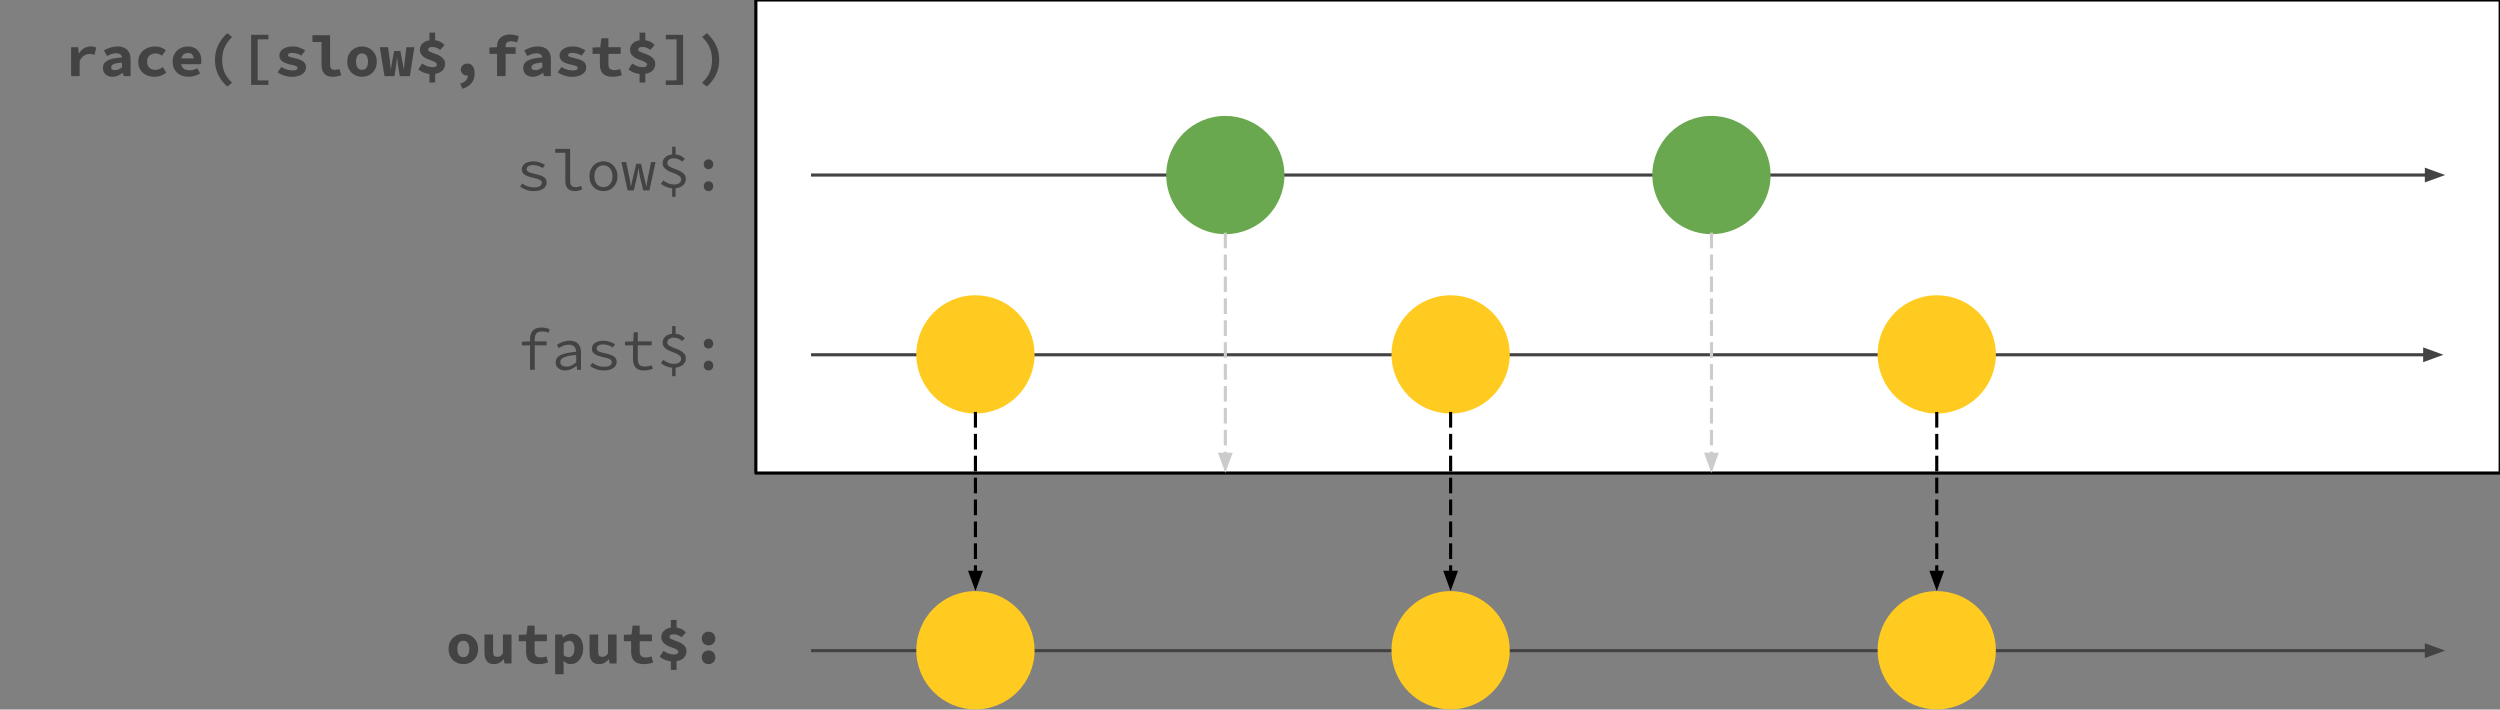 <svg version="1.1" viewBox="0.0 0.0 798.992 226.772" fill="none" stroke="none" stroke-linecap="square" stroke-miterlimit="10" xmlns:xlink="http://www.w3.org/1999/xlink" xmlns="http://www.w3.org/2000/svg"><rect x="0.0" y="0.0" width="798.992" height="226.772" fill="#808080" stroke="none"/><clipPath id="p.0"><path d="m0 0l798.992 0l0 226.772l-798.992 0l0 -226.772z" clip-rule="nonzero"/></clipPath><g clip-path="url(#p.0)"><path fill="#000000" fill-opacity="0.0" d="m0 0l798.992 0l0 226.772l-798.992 0z" fill-rule="evenodd"/><path fill="#ffffff" d="m241.567 0l557.48 0l0 151.181l-557.48 0z" fill-rule="evenodd"/><path stroke="#000000" stroke-width="1.0" stroke-linejoin="round" stroke-linecap="butt" d="m241.567 0l557.48 0l0 151.181l-557.48 0z" fill-rule="evenodd"/><path fill="#000000" fill-opacity="0.0" d="m259.706 207.937l521.764 0" fill-rule="evenodd"/><path stroke="#434343" stroke-width="1.0" stroke-linejoin="round" stroke-linecap="butt" d="m259.706 207.937l515.764 0" fill-rule="evenodd"/><path fill="#434343" stroke="#434343" stroke-width="1.0" stroke-linecap="butt" d="m775.47 209.589l4.538 -1.652l-4.538 -1.652z" fill-rule="evenodd"/><path fill="#000000" fill-opacity="0.0" d="m12.063 188.219l228.976 0l0 37.795l-228.976 0z" fill-rule="evenodd"/><path fill="#434343" d="m148.083 212.255q-0.906 0 -1.766 -0.312q-0.844 -0.328 -1.516 -0.938q-0.656 -0.625 -1.047 -1.531q-0.391 -0.906 -0.391 -2.062q0 -1.156 0.391 -2.062q0.391 -0.906 1.047 -1.516q0.672 -0.625 1.516 -0.953q0.859 -0.328 1.766 -0.328q0.922 0 1.766 0.328q0.844 0.328 1.5 0.953q0.672 0.609 1.062 1.516q0.391 0.906 0.391 2.062q0 1.156 -0.391 2.062q-0.391 0.906 -1.062 1.531q-0.656 0.609 -1.5 0.938q-0.844 0.312 -1.766 0.312zm0 -2.219q0.953 0 1.422 -0.703q0.484 -0.719 0.484 -1.922q0 -1.219 -0.484 -1.922q-0.469 -0.703 -1.422 -0.703q-0.953 0 -1.438 0.703q-0.469 0.703 -0.469 1.922q0 1.203 0.469 1.922q0.484 0.703 1.438 0.703zm9.756 2.219q-1.578 0 -2.297 -1.0q-0.703 -1.016 -0.703 -2.766l0 -5.703l2.75 0l0 5.344q0 0.938 0.266 1.375q0.281 0.422 1.078 0.422q0.516 0 0.906 -0.219q0.406 -0.234 0.891 -0.844l0 -6.078l2.75 0l0 9.25l-2.234 0l-0.219 -1.328l-0.062 0q-0.625 0.719 -1.375 1.141q-0.734 0.406 -1.75 0.406zm14.272 0q-1.094 0 -1.859 -0.297q-0.766 -0.297 -1.25 -0.828q-0.469 -0.531 -0.672 -1.266q-0.203 -0.75 -0.203 -1.672l0 -3.266l-2.328 0l0 -2.031l2.453 -0.109l0.359 -2.844l2.25 0l0 2.844l3.922 0l0 2.141l-3.922 0l0 3.25q0 1.062 0.469 1.5q0.469 0.438 1.5 0.438q0.516 0 0.953 -0.094q0.438 -0.094 0.875 -0.234l0.484 1.969q-0.625 0.188 -1.359 0.344q-0.734 0.156 -1.672 0.156zm5.303 3.219l0 -12.688l2.234 0l0.203 0.922l0.062 0q0.562 -0.5 1.281 -0.828q0.734 -0.328 1.484 -0.328q0.859 0 1.547 0.344q0.688 0.328 1.172 0.953q0.484 0.609 0.734 1.484q0.25 0.859 0.25 1.922q0 1.203 -0.344 2.125q-0.328 0.922 -0.891 1.562q-0.547 0.641 -1.266 0.984q-0.719 0.328 -1.5 0.328q-1.281 0 -2.281 -1.0l-0.078 0l0.125 1.516l0 2.703l-2.734 0zm4.328 -5.453q0.781 0 1.297 -0.641q0.531 -0.641 0.531 -2.078q0 -2.5 -1.703 -2.5q-0.875 0 -1.719 0.859l0 3.75q0.406 0.328 0.812 0.469q0.422 0.141 0.781 0.141zm9.678 2.234q-1.578 0 -2.297 -1.0q-0.703 -1.016 -0.703 -2.766l0 -5.703l2.75 0l0 5.344q0 0.938 0.266 1.375q0.281 0.422 1.078 0.422q0.516 0 0.906 -0.219q0.406 -0.234 0.891 -0.844l0 -6.078l2.75 0l0 9.25l-2.234 0l-0.219 -1.328l-0.062 0q-0.625 0.719 -1.375 1.141q-0.734 0.406 -1.75 0.406zm14.272 0q-1.094 0 -1.859 -0.297q-0.766 -0.297 -1.25 -0.828q-0.469 -0.531 -0.672 -1.266q-0.203 -0.75 -0.203 -1.672l0 -3.266l-2.328 0l0 -2.031l2.453 -0.109l0.359 -2.844l2.25 0l0 2.844l3.922 0l0 2.141l-3.922 0l0 3.25q0 1.062 0.469 1.5q0.469 0.438 1.5 0.438q0.516 0 0.953 -0.094q0.438 -0.094 0.875 -0.234l0.484 1.969q-0.625 0.188 -1.359 0.344q-0.734 0.156 -1.672 0.156zm5.147 -2.359l1.203 -1.875q0.891 0.547 1.688 0.859q0.797 0.297 1.688 0.297q0.672 0 1.016 -0.219q0.359 -0.219 0.359 -0.609q0 -0.391 -0.406 -0.656q-0.391 -0.266 -1.0 -0.5q-0.609 -0.25 -1.312 -0.5q-0.703 -0.266 -1.312 -0.656q-0.609 -0.406 -1.016 -0.984q-0.391 -0.578 -0.391 -1.422q0 -1.219 0.812 -2.016q0.828 -0.812 2.234 -1.031l0 -2.453l1.828 0l0 2.438q0.984 0.125 1.703 0.531q0.719 0.391 1.297 1.0l-1.375 1.562q-0.641 -0.469 -1.234 -0.703q-0.594 -0.234 -1.359 -0.234q-1.281 0 -1.281 0.859q0 0.344 0.391 0.562q0.406 0.219 1.016 0.453q0.609 0.219 1.312 0.484q0.703 0.25 1.297 0.656q0.609 0.406 1.0 0.984q0.406 0.578 0.406 1.406q0 1.188 -0.797 2.062q-0.797 0.859 -2.375 1.109l0 2.781l-1.828 0l0 -2.719q-0.906 -0.094 -1.875 -0.469q-0.969 -0.391 -1.688 -1.0zm15.6 -3.641q-0.969 0 -1.562 -0.625q-0.594 -0.625 -0.594 -1.547q0 -0.469 0.156 -0.875q0.156 -0.406 0.438 -0.703q0.281 -0.297 0.672 -0.453q0.406 -0.172 0.891 -0.172q0.484 0 0.891 0.172q0.406 0.156 0.672 0.453q0.281 0.297 0.438 0.703q0.172 0.406 0.172 0.875q0 0.922 -0.609 1.547q-0.594 0.625 -1.562 0.625zm0 6.0q-0.969 0 -1.562 -0.625q-0.594 -0.625 -0.594 -1.547q0 -0.469 0.156 -0.875q0.156 -0.406 0.438 -0.703q0.281 -0.297 0.672 -0.453q0.406 -0.172 0.891 -0.172q0.484 0 0.891 0.172q0.406 0.156 0.672 0.453q0.281 0.297 0.438 0.703q0.172 0.406 0.172 0.875q0 0.922 -0.609 1.547q-0.594 0.625 -1.562 0.625z" fill-rule="nonzero"/><path fill="#000000" fill-opacity="0.0" d="m259.706 55.942l521.764 0" fill-rule="evenodd"/><path stroke="#434343" stroke-width="1.0" stroke-linejoin="round" stroke-linecap="butt" d="m259.706 55.942l515.764 0" fill-rule="evenodd"/><path fill="#434343" stroke="#434343" stroke-width="1.0" stroke-linecap="butt" d="m775.47 57.594l4.538 -1.652l-4.538 -1.652z" fill-rule="evenodd"/><path fill="#000000" fill-opacity="0.0" d="m0 0.508l242.236 0l0 37.795l-242.236 0z" fill-rule="evenodd"/><path fill="#434343" d="m22.727 24.325l0 -9.25l2.234 0l0.219 2.016l0.062 0q0.688 -1.141 1.656 -1.688q0.969 -0.562 2.094 -0.562q0.609 0 0.984 0.094q0.391 0.094 0.797 0.281l-0.562 2.297q-0.422 -0.125 -0.766 -0.188q-0.344 -0.078 -0.875 -0.078q-0.859 0 -1.688 0.516q-0.828 0.5 -1.422 1.75l0 4.812l-2.734 0zm13.194 0.219q-0.703 0 -1.266 -0.219q-0.562 -0.203 -0.953 -0.578q-0.391 -0.391 -0.609 -0.891q-0.203 -0.516 -0.203 -1.109q0 -0.781 0.328 -1.359q0.344 -0.594 1.078 -1.0q0.734 -0.422 1.891 -0.672q1.156 -0.25 2.797 -0.344q-0.078 -0.625 -0.547 -0.984q-0.469 -0.359 -1.422 -0.359q-0.672 0 -1.359 0.234q-0.672 0.234 -1.469 0.625l-0.969 -1.797q0.953 -0.531 2.047 -0.891q1.094 -0.359 2.281 -0.359q1.953 0 3.062 1.031q1.125 1.031 1.125 3.156l0 5.297l-2.234 0l-0.219 -1.047l-0.062 0q-0.719 0.547 -1.562 0.906q-0.828 0.359 -1.734 0.359zm0.891 -2.125q0.609 0 1.141 -0.25q0.547 -0.25 1.031 -0.625l0 -1.531q-1.016 0.062 -1.688 0.188q-0.672 0.125 -1.078 0.328q-0.391 0.203 -0.547 0.469q-0.156 0.25 -0.156 0.547q0 0.453 0.344 0.672q0.344 0.203 0.953 0.203zm12.538 2.125q-1.109 0 -2.047 -0.312q-0.922 -0.328 -1.625 -0.938q-0.703 -0.625 -1.094 -1.531q-0.391 -0.906 -0.391 -2.062q0 -1.156 0.438 -2.062q0.438 -0.906 1.172 -1.516q0.734 -0.625 1.703 -0.953q0.984 -0.328 2.047 -0.328q1.094 0 1.984 0.359q0.891 0.359 1.484 0.891l-1.266 1.703q-1.031 -0.719 -2.062 -0.719q-1.188 0 -1.938 0.703q-0.75 0.703 -0.75 1.922q0 1.203 0.719 1.922q0.719 0.703 1.875 0.703q0.734 0 1.328 -0.25q0.609 -0.266 1.125 -0.625l1.094 1.734q-0.844 0.719 -1.859 1.047q-1.0 0.312 -1.938 0.312zm10.944 0q-1.078 0 -2.031 -0.312q-0.938 -0.328 -1.625 -0.938q-0.688 -0.625 -1.078 -1.531q-0.391 -0.906 -0.391 -2.062q0 -1.141 0.391 -2.047q0.406 -0.906 1.078 -1.531q0.672 -0.625 1.531 -0.953q0.875 -0.328 1.812 -0.328q1.062 0 1.875 0.344q0.828 0.328 1.375 0.938q0.547 0.594 0.828 1.406q0.281 0.812 0.281 1.766q0 0.359 -0.047 0.719q-0.047 0.344 -0.078 0.5l-6.312 0q0.203 1.016 0.906 1.484q0.719 0.469 1.859 0.469q0.625 0 1.188 -0.172q0.578 -0.172 1.203 -0.484l0.906 1.656q-0.797 0.5 -1.766 0.797q-0.969 0.281 -1.906 0.281zm-0.219 -7.609q-0.828 0 -1.375 0.438q-0.547 0.422 -0.75 1.297l3.953 0q-0.203 -1.734 -1.828 -1.734zm12.569 10.734q-1.828 -1.625 -2.891 -3.75q-1.047 -2.125 -1.047 -4.781q0 -2.641 1.047 -4.766q1.062 -2.141 2.891 -3.766l1.531 1.219q-1.656 1.625 -2.422 3.375q-0.75 1.734 -0.75 3.938q0 1.109 0.188 2.094q0.188 0.969 0.562 1.875q0.391 0.891 0.984 1.719q0.594 0.828 1.438 1.625l-1.531 1.219zm7.616 -0.516l0 -16.031l5.516 0l0 1.453l-3.422 0l0 13.125l3.422 0l0 1.453l-5.516 0zm12.975 -2.609q-1.25 0 -2.438 -0.406q-1.188 -0.406 -2.094 -1.0l1.188 -1.719q0.844 0.531 1.781 0.812q0.938 0.281 1.938 0.281q0.766 0 1.125 -0.219q0.359 -0.219 0.359 -0.562q0 -0.188 -0.109 -0.328q-0.109 -0.156 -0.359 -0.281q-0.25 -0.125 -0.703 -0.234q-0.438 -0.109 -1.109 -0.25q-1.891 -0.422 -2.719 -1.109q-0.812 -0.703 -0.812 -1.781q0 -0.641 0.297 -1.172q0.312 -0.547 0.859 -0.922q0.547 -0.375 1.328 -0.594q0.781 -0.219 1.781 -0.219q1.25 0 2.266 0.406q1.016 0.406 1.734 0.875l-1.234 1.641q-0.703 -0.438 -1.469 -0.656q-0.766 -0.219 -1.547 -0.219q-0.656 0 -0.969 0.203q-0.312 0.203 -0.312 0.516q0 0.391 0.484 0.562q0.484 0.172 1.656 0.422q1.062 0.25 1.766 0.531q0.719 0.281 1.125 0.641q0.406 0.344 0.578 0.797q0.172 0.438 0.172 1.0q0 0.641 -0.297 1.188q-0.297 0.531 -0.875 0.938q-0.562 0.391 -1.422 0.625q-0.844 0.234 -1.969 0.234zm13.053 0q-1.766 0 -2.656 -1.031q-0.875 -1.031 -0.875 -2.812l0 -7.281l-2.906 0l0 -2.172l5.641 0l0 9.578q0 0.422 0.125 0.719q0.125 0.281 0.328 0.469q0.219 0.172 0.484 0.25q0.281 0.062 0.578 0.062q0.312 0 0.656 -0.062q0.359 -0.062 0.781 -0.234l0.625 2.016q-0.375 0.109 -0.703 0.203q-0.312 0.094 -0.641 0.156q-0.312 0.078 -0.672 0.109q-0.344 0.031 -0.766 0.031zm9.413 0q-0.906 0 -1.766 -0.312q-0.844 -0.328 -1.516 -0.938q-0.656 -0.625 -1.047 -1.531q-0.391 -0.906 -0.391 -2.062q0 -1.156 0.391 -2.062q0.391 -0.906 1.047 -1.516q0.672 -0.625 1.516 -0.953q0.859 -0.328 1.766 -0.328q0.922 0 1.766 0.328q0.844 0.328 1.5 0.953q0.672 0.609 1.062 1.516q0.391 0.906 0.391 2.062q0 1.156 -0.391 2.062q-0.391 0.906 -1.062 1.531q-0.656 0.609 -1.5 0.938q-0.844 0.312 -1.766 0.312zm0 -2.219q0.953 0 1.422 -0.703q0.484 -0.719 0.484 -1.922q0 -1.219 -0.484 -1.922q-0.469 -0.703 -1.422 -0.703q-0.953 0 -1.438 0.703q-0.469 0.703 -0.469 1.922q0 1.203 0.469 1.922q0.484 0.703 1.438 0.703zm7.178 2.0l-1.5 -9.25l2.641 0l0.578 4.281q0.094 0.703 0.141 1.375q0.062 0.672 0.156 1.375l0.062 0q0.094 -0.703 0.188 -1.391q0.094 -0.703 0.234 -1.359l0.594 -3.047l1.984 0l0.594 3.047q0.156 0.703 0.266 1.375q0.109 0.672 0.203 1.375l0.078 0q0.094 -0.703 0.141 -1.375q0.047 -0.672 0.125 -1.375l0.516 -4.281l2.547 0l-1.422 9.25l-3.234 0l-0.5 -3.0q-0.094 -0.594 -0.172 -1.266q-0.062 -0.672 -0.156 -1.484l-0.078 0q-0.062 0.594 -0.141 1.234q-0.062 0.641 -0.172 1.516l-0.5 3.0l-3.172 0zm10.803 -2.141l1.203 -1.875q0.891 0.547 1.688 0.859q0.797 0.297 1.688 0.297q0.672 0 1.016 -0.219q0.359 -0.219 0.359 -0.609q0 -0.391 -0.406 -0.656q-0.391 -0.266 -1.0 -0.5q-0.609 -0.25 -1.312 -0.5q-0.703 -0.266 -1.312 -0.656q-0.609 -0.406 -1.016 -0.984q-0.391 -0.578 -0.391 -1.422q0 -1.219 0.812 -2.016q0.828 -0.812 2.234 -1.031l0 -2.453l1.828 0l0 2.438q0.984 0.125 1.703 0.531q0.719 0.391 1.297 1.0l-1.375 1.562q-0.641 -0.469 -1.234 -0.703q-0.594 -0.234 -1.359 -0.234q-1.281 0 -1.281 0.859q0 0.344 0.391 0.562q0.406 0.219 1.016 0.453q0.609 0.219 1.312 0.484q0.703 0.25 1.297 0.656q0.609 0.406 1.0 0.984q0.406 0.578 0.406 1.406q0 1.188 -0.797 2.062q-0.797 0.859 -2.375 1.109l0 2.781l-1.828 0l0 -2.719q-0.906 -0.094 -1.875 -0.469q-0.969 -0.391 -1.688 -1.0zm14.084 6.188l-0.688 -1.609q1.25 -0.422 1.859 -1.109q0.609 -0.672 0.578 -1.531q-0.078 0.016 -0.219 0.016q-0.391 0 -0.75 -0.109q-0.359 -0.125 -0.641 -0.375q-0.281 -0.25 -0.453 -0.594q-0.172 -0.359 -0.172 -0.828q0 -0.875 0.609 -1.391q0.609 -0.531 1.484 -0.531q1.156 0 1.734 0.859q0.578 0.844 0.578 2.359q0 1.781 -0.984 3.016q-0.984 1.234 -2.938 1.828zm11.084 -4.047l0 -7.109l-2.438 0l0 -2.031l2.438 -0.109l0 -0.25q0 -0.797 0.234 -1.484q0.25 -0.688 0.75 -1.203q0.516 -0.516 1.297 -0.812q0.781 -0.297 1.859 -0.297q0.812 0 1.5 0.156q0.703 0.141 1.297 0.344l-0.516 2.016q-0.906 -0.359 -1.938 -0.359q-0.891 0 -1.312 0.391q-0.422 0.391 -0.422 1.234l0 0.266l3.188 0l0 2.141l-3.188 0l0 7.109l-2.75 0zm11.397 0.219q-0.703 0 -1.266 -0.219q-0.562 -0.203 -0.953 -0.578q-0.391 -0.391 -0.609 -0.891q-0.203 -0.516 -0.203 -1.109q0 -0.781 0.328 -1.359q0.344 -0.594 1.078 -1.0q0.734 -0.422 1.891 -0.672q1.156 -0.25 2.797 -0.344q-0.078 -0.625 -0.547 -0.984q-0.469 -0.359 -1.422 -0.359q-0.672 0 -1.359 0.234q-0.672 0.234 -1.469 0.625l-0.969 -1.797q0.953 -0.531 2.047 -0.891q1.094 -0.359 2.281 -0.359q1.953 0 3.062 1.031q1.125 1.031 1.125 3.156l0 5.297l-2.234 0l-0.219 -1.047l-0.062 0q-0.719 0.547 -1.562 0.906q-0.828 0.359 -1.734 0.359zm0.891 -2.125q0.609 0 1.141 -0.25q0.547 -0.25 1.031 -0.625l0 -1.531q-1.016 0.062 -1.688 0.188q-0.672 0.125 -1.078 0.328q-0.391 0.203 -0.547 0.469q-0.156 0.25 -0.156 0.547q0 0.453 0.344 0.672q0.344 0.203 0.953 0.203zm11.647 2.125q-1.25 0 -2.438 -0.406q-1.188 -0.406 -2.094 -1.0l1.188 -1.719q0.844 0.531 1.781 0.812q0.938 0.281 1.938 0.281q0.766 0 1.125 -0.219q0.359 -0.219 0.359 -0.562q0 -0.188 -0.109 -0.328q-0.109 -0.156 -0.359 -0.281q-0.25 -0.125 -0.703 -0.234q-0.438 -0.109 -1.109 -0.25q-1.891 -0.422 -2.719 -1.109q-0.812 -0.703 -0.812 -1.781q0 -0.641 0.297 -1.172q0.312 -0.547 0.859 -0.922q0.547 -0.375 1.328 -0.594q0.781 -0.219 1.781 -0.219q1.25 0 2.266 0.406q1.016 0.406 1.734 0.875l-1.234 1.641q-0.703 -0.438 -1.469 -0.656q-0.766 -0.219 -1.547 -0.219q-0.656 0 -0.969 0.203q-0.312 0.203 -0.312 0.516q0 0.391 0.484 0.562q0.484 0.172 1.656 0.422q1.062 0.25 1.766 0.531q0.719 0.281 1.125 0.641q0.406 0.344 0.578 0.797q0.172 0.438 0.172 1.0q0 0.641 -0.297 1.188q-0.297 0.531 -0.875 0.938q-0.562 0.391 -1.422 0.625q-0.844 0.234 -1.969 0.234zm12.913 0q-1.094 0 -1.859 -0.297q-0.766 -0.297 -1.25 -0.828q-0.469 -0.531 -0.672 -1.266q-0.203 -0.75 -0.203 -1.672l0 -3.266l-2.328 0l0 -2.031l2.453 -0.109l0.359 -2.844l2.25 0l0 2.844l3.922 0l0 2.141l-3.922 0l0 3.25q0 1.062 0.469 1.5q0.469 0.438 1.5 0.438q0.516 0 0.953 -0.094q0.438 -0.094 0.875 -0.234l0.484 1.969q-0.625 0.188 -1.359 0.344q-0.734 0.156 -1.672 0.156zm5.147 -2.359l1.203 -1.875q0.891 0.547 1.688 0.859q0.797 0.297 1.688 0.297q0.672 0 1.016 -0.219q0.359 -0.219 0.359 -0.609q0 -0.391 -0.406 -0.656q-0.391 -0.266 -1.0 -0.5q-0.609 -0.25 -1.312 -0.5q-0.703 -0.266 -1.312 -0.656q-0.609 -0.406 -1.016 -0.984q-0.391 -0.578 -0.391 -1.422q0 -1.219 0.812 -2.016q0.828 -0.812 2.234 -1.031l0 -2.453l1.828 0l0 2.438q0.984 0.125 1.703 0.531q0.719 0.391 1.297 1.0l-1.375 1.562q-0.641 -0.469 -1.234 -0.703q-0.594 -0.234 -1.359 -0.234q-1.281 0 -1.281 0.859q0 0.344 0.391 0.562q0.406 0.219 1.016 0.453q0.609 0.219 1.312 0.484q0.703 0.25 1.297 0.656q0.609 0.406 1.0 0.984q0.406 0.578 0.406 1.406q0 1.188 -0.797 2.062q-0.797 0.859 -2.375 1.109l0 2.781l-1.828 0l0 -2.719q-0.906 -0.094 -1.875 -0.469q-0.969 -0.391 -1.688 -1.0zm11.944 4.969l0 -1.453l3.438 0l0 -13.125l-3.438 0l0 -1.453l5.531 0l0 16.031l-5.531 0zm13.131 0.516l-1.531 -1.219q0.844 -0.797 1.438 -1.625q0.609 -0.828 0.984 -1.719q0.391 -0.906 0.562 -1.875q0.188 -0.984 0.188 -2.094q0 -2.203 -0.75 -3.938q-0.75 -1.75 -2.422 -3.375l1.531 -1.219q1.828 1.625 2.875 3.766q1.062 2.125 1.062 4.766q0 2.656 -1.062 4.781q-1.047 2.125 -2.875 3.75z" fill-rule="nonzero"/><path fill="#000000" fill-opacity="0.0" d="m259.706 113.386l521.228 0" fill-rule="evenodd"/><path stroke="#434343" stroke-width="1.0" stroke-linejoin="round" stroke-linecap="butt" d="m259.706 113.386l515.228 0" fill-rule="evenodd"/><path fill="#434343" stroke="#434343" stroke-width="1.0" stroke-linecap="butt" d="m774.934 115.038l4.538 -1.652l-4.538 -1.652z" fill-rule="evenodd"/><path fill="#6aa84f" d="m372.716 55.937l0 0c0 -10.437 8.461 -18.898 18.898 -18.898l0 0c5.012 0 9.819 1.991 13.363 5.535c3.544 3.544 5.535 8.351 5.535 13.363l0 0c0 10.437 -8.461 18.898 -18.898 18.898l0 0c-10.437 0 -18.898 -8.461 -18.898 -18.898z" fill-rule="evenodd"/><path fill="#000000" fill-opacity="0.0" d="m1.197 37.039l239.843 0l0 37.795l-239.843 0z" fill-rule="evenodd"/><path fill="#434343" d="m170.658 61.076q-1.344 0 -2.484 -0.406q-1.125 -0.422 -1.969 -1.0l0.703 -1.016q0.781 0.562 1.719 0.906q0.953 0.328 2.219 0.328q1.156 0 1.719 -0.422q0.578 -0.422 0.578 -1.0q0 -0.266 -0.094 -0.484q-0.094 -0.219 -0.406 -0.422q-0.297 -0.203 -0.859 -0.391q-0.562 -0.188 -1.484 -0.375q-1.766 -0.375 -2.656 -1.0q-0.875 -0.625 -0.875 -1.656q0 -0.531 0.234 -1.0q0.25 -0.484 0.719 -0.828q0.484 -0.359 1.172 -0.547q0.703 -0.203 1.641 -0.203q1.047 0 2.016 0.359q0.969 0.344 1.641 0.797l-0.75 1.0q-0.641 -0.438 -1.406 -0.688q-0.75 -0.266 -1.641 -0.266q-1.156 0 -1.625 0.391q-0.453 0.391 -0.453 0.906q0 0.609 0.609 0.922q0.625 0.297 2.016 0.594q1.141 0.25 1.859 0.516q0.734 0.266 1.156 0.609q0.422 0.328 0.578 0.75q0.156 0.406 0.156 0.922q0 0.562 -0.266 1.047q-0.25 0.484 -0.766 0.859q-0.516 0.375 -1.281 0.578q-0.75 0.219 -1.719 0.219zm13.006 0q-1.453 0 -2.219 -0.812q-0.766 -0.828 -0.766 -2.453l0 -8.984l-3.234 0l0 -1.25l4.766 0l0 10.359q0 1.0 0.484 1.438q0.484 0.438 1.297 0.438q0.812 0 1.703 -0.406l0.391 1.141q-0.625 0.25 -1.156 0.391q-0.516 0.141 -1.266 0.141zm9.194 0q-0.891 0 -1.703 -0.312q-0.812 -0.312 -1.438 -0.922q-0.609 -0.609 -0.969 -1.484q-0.359 -0.891 -0.359 -2.016q0 -1.141 0.359 -2.016q0.359 -0.891 0.969 -1.5q0.625 -0.625 1.438 -0.938q0.812 -0.328 1.703 -0.328q0.906 0 1.703 0.328q0.812 0.312 1.422 0.938q0.625 0.609 0.984 1.5q0.375 0.875 0.375 2.016q0 1.125 -0.375 2.016q-0.359 0.875 -0.984 1.484q-0.609 0.609 -1.422 0.922q-0.797 0.312 -1.703 0.312zm0 -1.266q0.656 0 1.188 -0.25q0.531 -0.25 0.906 -0.703q0.391 -0.469 0.594 -1.094q0.203 -0.641 0.203 -1.422q0 -0.781 -0.203 -1.422q-0.203 -0.641 -0.594 -1.109q-0.375 -0.469 -0.906 -0.719q-0.531 -0.25 -1.188 -0.25q-0.656 0 -1.188 0.25q-0.531 0.25 -0.922 0.719q-0.375 0.469 -0.578 1.109q-0.203 0.641 -0.203 1.422q0 0.781 0.203 1.422q0.203 0.625 0.578 1.094q0.391 0.453 0.922 0.703q0.531 0.25 1.188 0.25zm7.725 1.047l-1.969 -9.062l1.516 0l1.094 5.25q0.125 0.656 0.219 1.266q0.094 0.594 0.188 1.234l0.078 0q0.094 -0.641 0.234 -1.25q0.141 -0.609 0.281 -1.25l1.125 -4.688l1.531 0l1.078 4.688q0.156 0.656 0.312 1.266q0.156 0.594 0.25 1.234l0.078 0q0.109 -0.641 0.188 -1.234q0.078 -0.609 0.219 -1.266l1.078 -5.25l1.422 0l-1.938 9.062l-1.984 0l-1.047 -4.328q-0.219 -0.953 -0.438 -2.688l-0.078 0q-0.234 1.734 -0.453 2.688l-1.0 4.328l-1.984 0zm10.647 -2.109l0.734 -1.062q0.703 0.5 1.547 0.891q0.859 0.375 1.922 0.375q1.125 0 1.688 -0.453q0.578 -0.453 0.578 -1.172q0 -0.578 -0.453 -0.953q-0.438 -0.391 -1.094 -0.688q-0.641 -0.297 -1.422 -0.578q-0.766 -0.281 -1.422 -0.656q-0.656 -0.391 -1.094 -0.922q-0.438 -0.531 -0.438 -1.344q0 -1.172 0.828 -1.922q0.828 -0.75 2.203 -0.906l0 -2.453l1.109 0l0 2.438q1.031 0.094 1.719 0.484q0.688 0.391 1.25 0.938l-0.828 0.891q-0.312 -0.234 -0.609 -0.422q-0.281 -0.203 -0.594 -0.344q-0.312 -0.141 -0.688 -0.219q-0.375 -0.078 -0.844 -0.078q-0.953 0 -1.5 0.422q-0.547 0.422 -0.547 1.125q0 0.531 0.438 0.875q0.438 0.328 1.094 0.609q0.672 0.281 1.422 0.562q0.766 0.266 1.422 0.672q0.672 0.391 1.109 0.953q0.438 0.547 0.438 1.406q0 0.594 -0.234 1.109q-0.234 0.516 -0.672 0.906q-0.438 0.375 -1.047 0.625q-0.594 0.25 -1.328 0.328l0 2.719l-1.109 0l0 -2.703q-1.047 -0.094 -1.984 -0.5q-0.938 -0.406 -1.594 -0.953zm15.209 -4.672q-0.625 0 -1.078 -0.422q-0.438 -0.438 -0.438 -1.141q0 -0.703 0.438 -1.141q0.453 -0.438 1.078 -0.438q0.641 0 1.078 0.438q0.438 0.438 0.438 1.141q0 0.703 -0.438 1.141q-0.438 0.422 -1.078 0.422zm0 7.0q-0.625 0 -1.078 -0.422q-0.438 -0.438 -0.438 -1.141q0 -0.703 0.438 -1.141q0.453 -0.438 1.078 -0.438q0.641 0 1.078 0.438q0.438 0.438 0.438 1.141q0 0.703 -0.438 1.141q-0.438 0.422 -1.078 0.422z" fill-rule="nonzero"/><path fill="#ffcb21" d="m292.849 113.261l0 0c0 -10.437 8.461 -18.898 18.898 -18.898l0 0c5.012 0 9.819 1.991 13.363 5.535c3.544 3.544 5.535 8.351 5.535 13.363l0 0c0 10.437 -8.461 18.898 -18.898 18.898l0 0c-10.437 0 -18.898 -8.461 -18.898 -18.898z" fill-rule="evenodd"/><path fill="#ffcb21" d="m292.849 207.811l0 0c0 -10.437 8.461 -18.898 18.898 -18.898l0 0c5.012 0 9.819 1.991 13.363 5.535c3.544 3.544 5.535 8.351 5.535 13.363l0 0c0 10.437 -8.461 18.898 -18.898 18.898l0 0c-10.437 0 -18.898 -8.461 -18.898 -18.898z" fill-rule="evenodd"/><path fill="#000000" fill-opacity="0.0" d="m311.747 132.158l0 56.756" fill-rule="evenodd"/><path stroke="#000000" stroke-width="1.0" stroke-linejoin="round" stroke-linecap="butt" stroke-dasharray="4.0,3.0" d="m311.747 132.158l0 50.756" fill-rule="evenodd"/><path fill="#000000" stroke="#000000" stroke-width="1.0" stroke-linecap="butt" d="m310.095 182.914l1.652 4.538l1.652 -4.538z" fill-rule="evenodd"/><path fill="#6aa84f" d="m528.081 55.937l0 0c0 -10.437 8.461 -18.898 18.898 -18.898l0 0c5.012 0 9.819 1.991 13.363 5.535c3.544 3.544 5.535 8.351 5.535 13.363l0 0c0 10.437 -8.461 18.898 -18.898 18.898l0 0c-10.437 0 -18.898 -8.461 -18.898 -18.898z" fill-rule="evenodd"/><path fill="#ffcb21" d="m444.716 113.261l0 0c0 -10.437 8.461 -18.898 18.898 -18.898l0 0c5.012 0 9.819 1.991 13.363 5.535c3.544 3.544 5.535 8.351 5.535 13.363l0 0c0 10.437 -8.461 18.898 -18.898 18.898l0 0c-10.437 0 -18.898 -8.461 -18.898 -18.898z" fill-rule="evenodd"/><path fill="#ffcb21" d="m600.081 113.261l0 0c0 -10.437 8.461 -18.898 18.898 -18.898l0 0c5.012 0 9.819 1.991 13.363 5.535c3.544 3.544 5.535 8.351 5.535 13.363l0 0c0 10.437 -8.461 18.898 -18.898 18.898l0 0c-10.437 0 -18.898 -8.461 -18.898 -18.898z" fill-rule="evenodd"/><path fill="#ffcb21" d="m444.716 207.811l0 0c0 -10.437 8.461 -18.898 18.898 -18.898l0 0c5.012 0 9.819 1.991 13.363 5.535c3.544 3.544 5.535 8.351 5.535 13.363l0 0c0 10.437 -8.461 18.898 -18.898 18.898l0 0c-10.437 0 -18.898 -8.461 -18.898 -18.898z" fill-rule="evenodd"/><path fill="#ffcb21" d="m600.081 207.811l0 0c0 -10.437 8.461 -18.898 18.898 -18.898l0 0c5.012 0 9.819 1.991 13.363 5.535c3.544 3.544 5.535 8.351 5.535 13.363l0 0c0 10.437 -8.461 18.898 -18.898 18.898l0 0c-10.437 0 -18.898 -8.461 -18.898 -18.898z" fill-rule="evenodd"/><path fill="#000000" fill-opacity="0.0" d="m463.614 132.158l0 56.756" fill-rule="evenodd"/><path stroke="#000000" stroke-width="1.0" stroke-linejoin="round" stroke-linecap="butt" stroke-dasharray="4.0,3.0" d="m463.614 132.158l0 50.756" fill-rule="evenodd"/><path fill="#000000" stroke="#000000" stroke-width="1.0" stroke-linecap="butt" d="m461.962 182.914l1.652 4.538l1.652 -4.538z" fill-rule="evenodd"/><path fill="#000000" fill-opacity="0.0" d="m618.979 132.158l0 56.756" fill-rule="evenodd"/><path stroke="#000000" stroke-width="1.0" stroke-linejoin="round" stroke-linecap="butt" stroke-dasharray="4.0,3.0" d="m618.979 132.158l0 50.756" fill-rule="evenodd"/><path fill="#000000" stroke="#000000" stroke-width="1.0" stroke-linecap="butt" d="m617.327 182.914l1.652 4.538l1.652 -4.538z" fill-rule="evenodd"/><path fill="#000000" fill-opacity="0.0" d="m391.614 74.853l0 76.315" fill-rule="evenodd"/><path stroke="#cccccc" stroke-width="1.0" stroke-linejoin="round" stroke-linecap="butt" stroke-dasharray="4.0,3.0" d="m391.614 74.853l0 70.315" fill-rule="evenodd"/><path fill="#cccccc" stroke="#cccccc" stroke-width="1.0" stroke-linecap="butt" d="m389.962 145.167l1.652 4.538l1.652 -4.538z" fill-rule="evenodd"/><path fill="#000000" fill-opacity="0.0" d="m546.979 74.853l0 76.315" fill-rule="evenodd"/><path stroke="#cccccc" stroke-width="1.0" stroke-linejoin="round" stroke-linecap="butt" stroke-dasharray="4.0,3.0" d="m546.979 74.853l0 70.315" fill-rule="evenodd"/><path fill="#cccccc" stroke="#cccccc" stroke-width="1.0" stroke-linecap="butt" d="m545.327 145.167l1.652 4.538l1.652 -4.538z" fill-rule="evenodd"/><path fill="#000000" fill-opacity="0.0" d="m1.197 94.362l239.843 0l0 37.795l-239.843 0z" fill-rule="evenodd"/><path fill="#434343" d="m169.392 118.18l0 -7.812l-2.594 0l0 -1.156l2.594 -0.094l0 -0.766q0 -1.672 0.875 -2.672q0.891 -1.0 2.781 -1.0q1.344 0 2.609 0.516l-0.359 1.156q-0.547 -0.266 -1.031 -0.344q-0.469 -0.078 -1.062 -0.078q-1.234 0 -1.766 0.625q-0.531 0.625 -0.531 1.734l0 0.828l3.797 0l0 1.25l-3.797 0l0 7.812l-1.516 0zm11.272 0.219q-0.641 0 -1.203 -0.172q-0.562 -0.172 -0.984 -0.5q-0.406 -0.328 -0.656 -0.797q-0.234 -0.484 -0.234 -1.094q0 -0.766 0.359 -1.328q0.359 -0.578 1.156 -0.984q0.797 -0.422 2.047 -0.672q1.25 -0.266 3.0 -0.422q-0.016 -0.469 -0.156 -0.875q-0.125 -0.406 -0.406 -0.719q-0.281 -0.312 -0.734 -0.484q-0.453 -0.188 -1.109 -0.188q-0.891 0 -1.719 0.344q-0.812 0.344 -1.453 0.734l-0.594 -1.047q0.328 -0.219 0.781 -0.453q0.469 -0.234 0.969 -0.422q0.516 -0.188 1.094 -0.312q0.578 -0.125 1.188 -0.125q1.859 0 2.766 1.031q0.906 1.016 0.906 2.703l0 5.562l-1.25 0l-0.125 -1.234l-0.062 0q-0.766 0.594 -1.688 1.031q-0.922 0.422 -1.891 0.422zm0.406 -1.219q0.781 0 1.531 -0.344q0.766 -0.359 1.547 -1.0l0 -2.391q-1.453 0.109 -2.438 0.312q-0.969 0.203 -1.562 0.5q-0.594 0.281 -0.844 0.656q-0.234 0.359 -0.234 0.797q0 0.391 0.172 0.672q0.172 0.266 0.438 0.453q0.266 0.172 0.625 0.266q0.375 0.078 0.766 0.078zm11.975 1.219q-1.344 0 -2.484 -0.406q-1.125 -0.422 -1.969 -1.0l0.703 -1.016q0.781 0.562 1.719 0.906q0.953 0.328 2.219 0.328q1.156 0 1.719 -0.422q0.578 -0.422 0.578 -1.0q0 -0.266 -0.094 -0.484q-0.094 -0.219 -0.406 -0.422q-0.297 -0.203 -0.859 -0.391q-0.562 -0.188 -1.484 -0.375q-1.766 -0.375 -2.656 -1.0q-0.875 -0.625 -0.875 -1.656q0 -0.531 0.234 -1.0q0.25 -0.484 0.719 -0.828q0.484 -0.359 1.172 -0.547q0.703 -0.203 1.641 -0.203q1.047 0 2.016 0.359q0.969 0.344 1.641 0.797l-0.75 1.0q-0.641 -0.438 -1.406 -0.688q-0.75 -0.266 -1.641 -0.266q-1.156 0 -1.625 0.391q-0.453 0.391 -0.453 0.906q0 0.609 0.609 0.922q0.625 0.297 2.016 0.594q1.141 0.25 1.859 0.516q0.734 0.266 1.156 0.609q0.422 0.328 0.578 0.75q0.156 0.406 0.156 0.922q0 0.562 -0.266 1.047q-0.25 0.484 -0.766 0.859q-0.516 0.375 -1.281 0.578q-0.75 0.219 -1.719 0.219zm12.756 0q-0.984 0 -1.656 -0.266q-0.672 -0.266 -1.078 -0.766q-0.406 -0.5 -0.594 -1.188q-0.172 -0.688 -0.172 -1.531l0 -4.281l-2.562 0l0 -1.156l2.625 -0.094l0.203 -2.922l1.266 0l0 2.922l4.453 0l0 1.25l-4.453 0l0 4.312q0 0.609 0.109 1.062q0.109 0.453 0.375 0.781q0.266 0.312 0.703 0.469q0.453 0.156 1.109 0.156q0.656 0 1.172 -0.109q0.516 -0.109 1.0 -0.297l0.344 1.125q-0.609 0.219 -1.297 0.375q-0.688 0.156 -1.547 0.156zm5.428 -2.328l0.734 -1.062q0.703 0.5 1.547 0.891q0.859 0.375 1.922 0.375q1.125 0 1.688 -0.453q0.578 -0.453 0.578 -1.172q0 -0.578 -0.453 -0.953q-0.438 -0.391 -1.094 -0.688q-0.641 -0.297 -1.422 -0.578q-0.766 -0.281 -1.422 -0.656q-0.656 -0.391 -1.094 -0.922q-0.438 -0.531 -0.438 -1.344q0 -1.172 0.828 -1.922q0.828 -0.75 2.203 -0.906l0 -2.453l1.109 0l0 2.438q1.031 0.094 1.719 0.484q0.688 0.391 1.25 0.938l-0.828 0.891q-0.312 -0.234 -0.609 -0.422q-0.281 -0.203 -0.594 -0.344q-0.312 -0.141 -0.688 -0.219q-0.375 -0.078 -0.844 -0.078q-0.953 0 -1.5 0.422q-0.547 0.422 -0.547 1.125q0 0.531 0.438 0.875q0.438 0.328 1.094 0.609q0.672 0.281 1.422 0.562q0.766 0.266 1.422 0.672q0.672 0.391 1.109 0.953q0.438 0.547 0.438 1.406q0 0.594 -0.234 1.109q-0.234 0.516 -0.672 0.906q-0.438 0.375 -1.047 0.625q-0.594 0.25 -1.328 0.328l0 2.719l-1.109 0l0 -2.703q-1.047 -0.094 -1.984 -0.5q-0.938 -0.406 -1.594 -0.953zm15.209 -4.672q-0.625 0 -1.078 -0.422q-0.438 -0.438 -0.438 -1.141q0 -0.703 0.438 -1.141q0.453 -0.438 1.078 -0.438q0.641 0 1.078 0.438q0.438 0.438 0.438 1.141q0 0.703 -0.438 1.141q-0.438 0.422 -1.078 0.422zm0 7.0q-0.625 0 -1.078 -0.422q-0.438 -0.438 -0.438 -1.141q0 -0.703 0.438 -1.141q0.453 -0.438 1.078 -0.438q0.641 0 1.078 0.438q0.438 0.438 0.438 1.141q0 0.703 -0.438 1.141q-0.438 0.422 -1.078 0.422z" fill-rule="nonzero"/></g></svg>